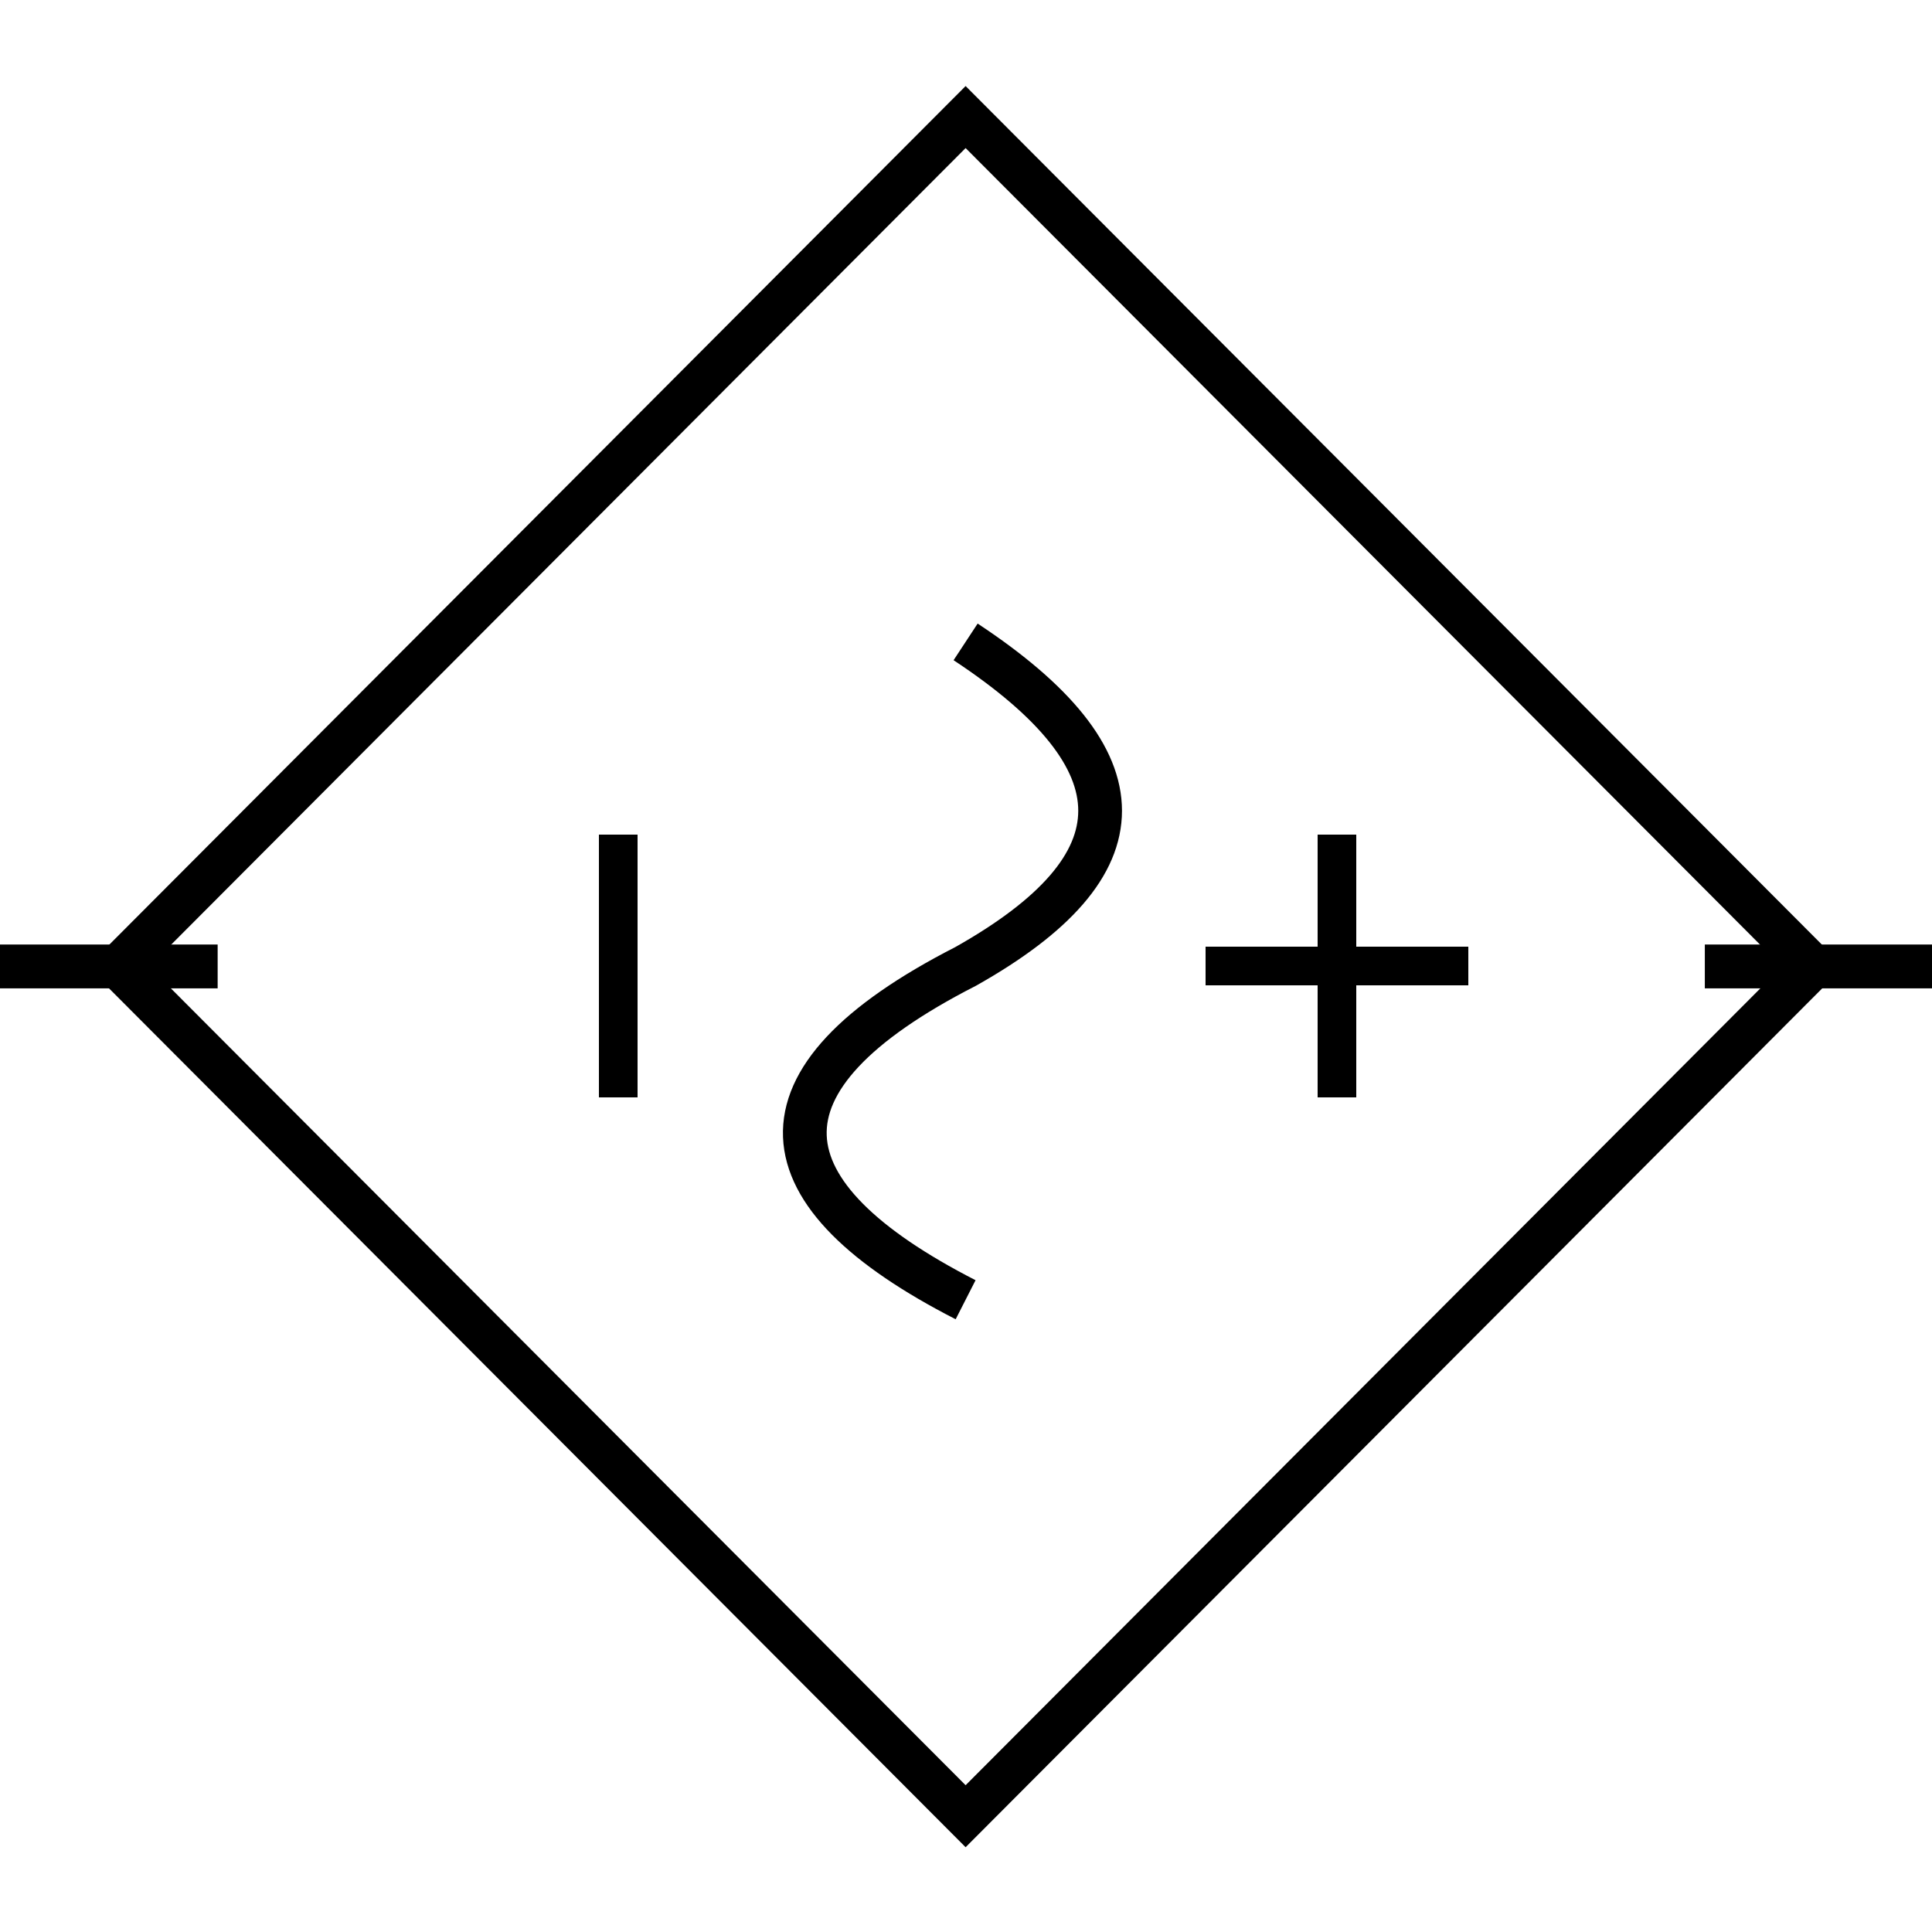 <?xml version="1.0" encoding="utf-8"?>
<!-- Generator: Adobe Illustrator 24.2.1, SVG Export Plug-In . SVG Version: 6.00 Build 0)  -->
<svg version="1.1"
	 id="svg2" sodipodi:docname="Voltage_Source.svg" xmlns:inkscape="http://www.inkscape.org/namespaces/inkscape" xmlns:sodipodi="http://sodipodi.sourceforge.net/DTD/sodipodi-0.dtd" xmlns:svg="http://www.w3.org/2000/svg"
	 xmlns="http://www.w3.org/2000/svg" xmlns:xlink="http://www.w3.org/1999/xlink" x="0px" y="0px" viewBox="0 0 50 50"
	 style="enable-background:new 0 0 50 50;" xml:space="preserve">
<style type="text/css">
	.st0{fill:none;stroke:#000000;}
	.st1{fill:none;stroke:#000000;stroke-miterlimit:10;}
	.st2{fill:none;stroke:#000000;stroke-linecap:square;}
</style>
<g id="layer1" transform="matrix(0,-1.135,-1.132,0,53.29,53.386)">
	<path id="path2194" class="st0" d="M25,8.1V2.9"/>
	<path id="path2196" class="st0" d="M25,42.1v5"/>
	<path class="st1" d="M32.4,25c-2.7-4.1-5.1-4.1-7.4,0c-2.6,5.1-5.2,4.7-7.6,0"/>
	<rect x="11.3" y="11.3" transform="matrix(0.707 -0.707 0.707 0.707 -10.355 25)" class="st2" width="27.4" height="27.4"/>
</g>
<g>
	<path id="path2243" class="st0" d="M38,25h-6.8"/>
	<path id="path2245" class="st0" d="M34.6,21.6v6.8"/>
	<path id="path2247" class="st0" d="M16,21.6v6.8"/>
</g>
</svg>
